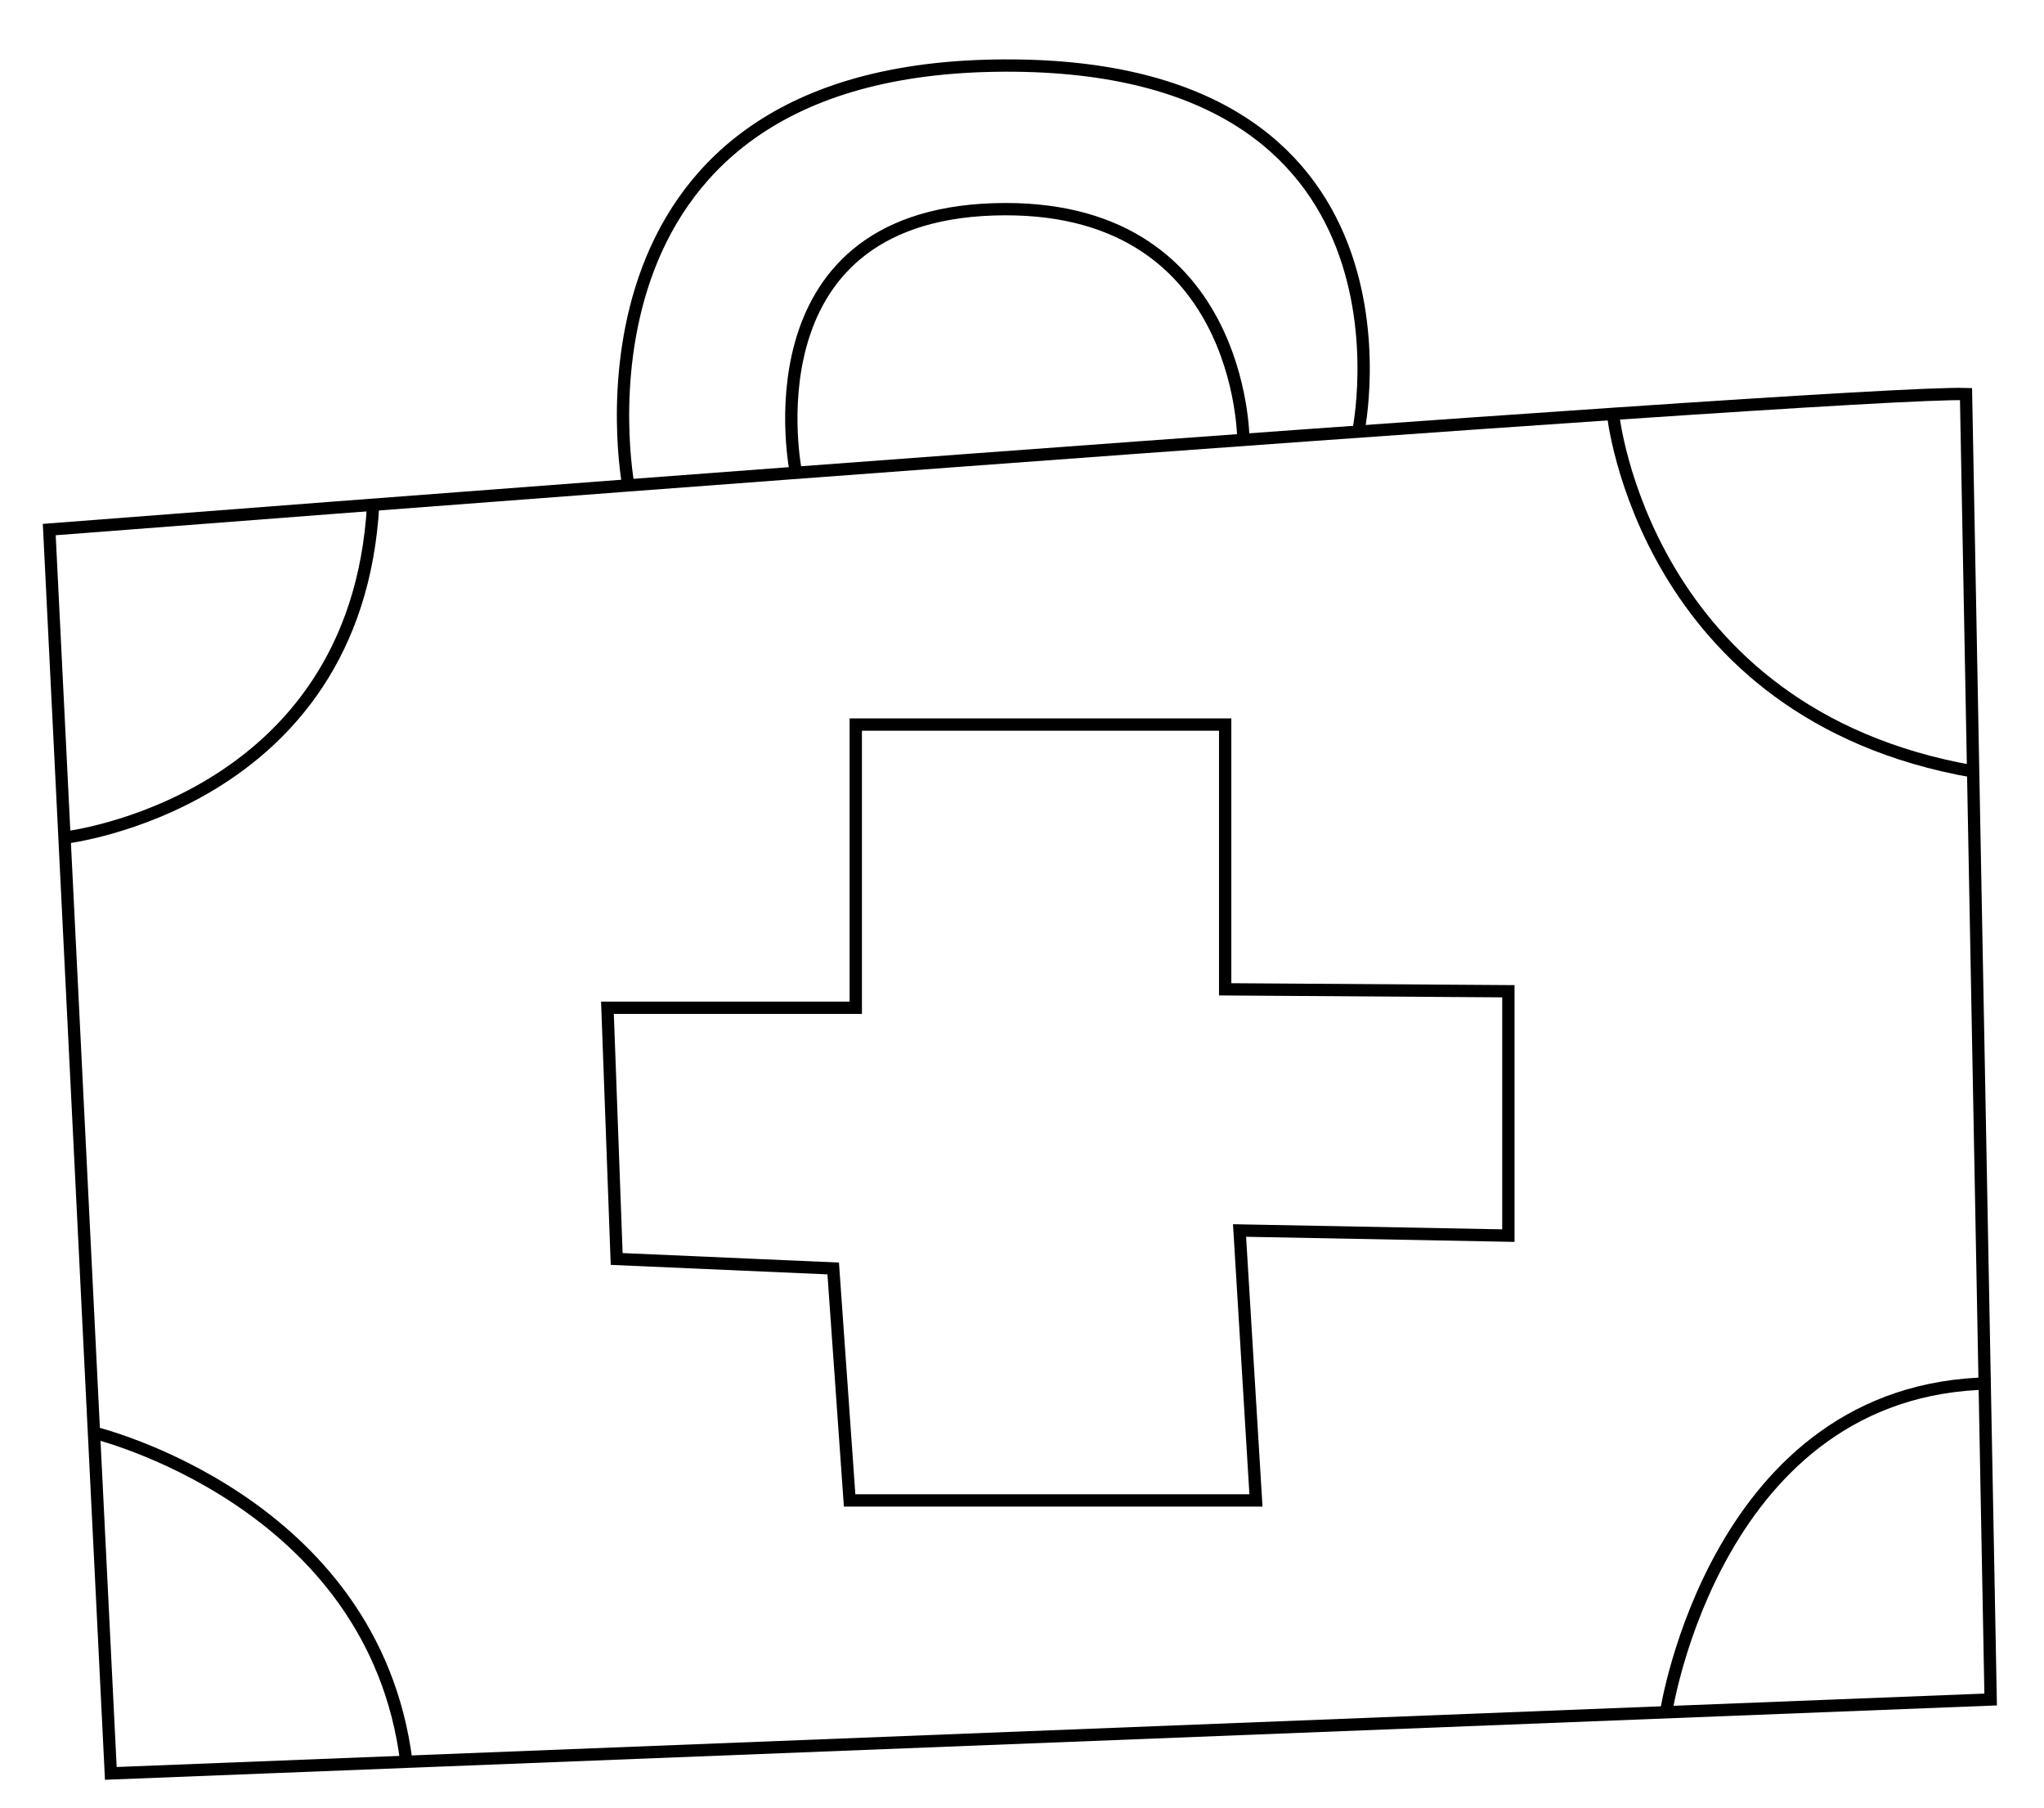 <?xml version="1.0" encoding="utf-8"?>
<!-- Generator: Adobe Illustrator 15.0.0, SVG Export Plug-In . SVG Version: 6.00 Build 0)  -->
<!DOCTYPE svg PUBLIC "-//W3C//DTD SVG 1.1//EN" "http://www.w3.org/Graphics/SVG/1.1/DTD/svg11.dtd">
<svg version="1.1" id="Layer_1" xmlns="http://www.w3.org/2000/svg" xmlns:xlink="http://www.w3.org/1999/xlink" x="0px" y="0px"
	 width="166px" height="146.833px" viewBox="0 0 166 146.833" enable-background="new 0 0 166 146.833" xml:space="preserve">
<path fill="none" stroke="#000000" stroke-miterlimit="10" d="M4,43c0,0,146.334-11.333,155.667-11l2,106L9,144L4,43z"/>
<path fill="none" stroke="#000000" stroke-miterlimit="10" d="M5.238,68.021c0,0,23.708-2.721,25.068-27.037"/>
<path fill="none" stroke="#000000" stroke-miterlimit="10" d="M130.996,33.606c0,0,2.494,24.347,29.249,29.037"/>
<path fill="none" stroke="#000000" stroke-miterlimit="10" d="M135.309,139.036c0,0,4.025-26.37,26.358-26.703"/>
<path fill="none" stroke="#000000" stroke-miterlimit="10" d="M7.631,116.335c0,0,22.706,5.445,25.371,26.722"/>
<polygon fill="none" stroke="#000000" stroke-miterlimit="10" points="50.082,102.229 49.333,81.833 69.5,81.833 69.5,58.833 
	99.5,58.833 99.5,80.333 122.5,80.489 122.5,100.333 100.667,99.917 102,121.833 69,121.833 67.667,103 "/>
<path fill="none" stroke="#000000" stroke-miterlimit="10" d="M51.031,39.413c0,0-6.364-33.414,29.636-34.08
	s29.646,29.715,29.646,29.715"/>
<path fill="none" stroke="#000000" stroke-miterlimit="10" d="M64.646,38.393c0,0-4.305-20.726,16.024-21.393
	s20.309,18.718,20.309,18.718"/>
</svg>

